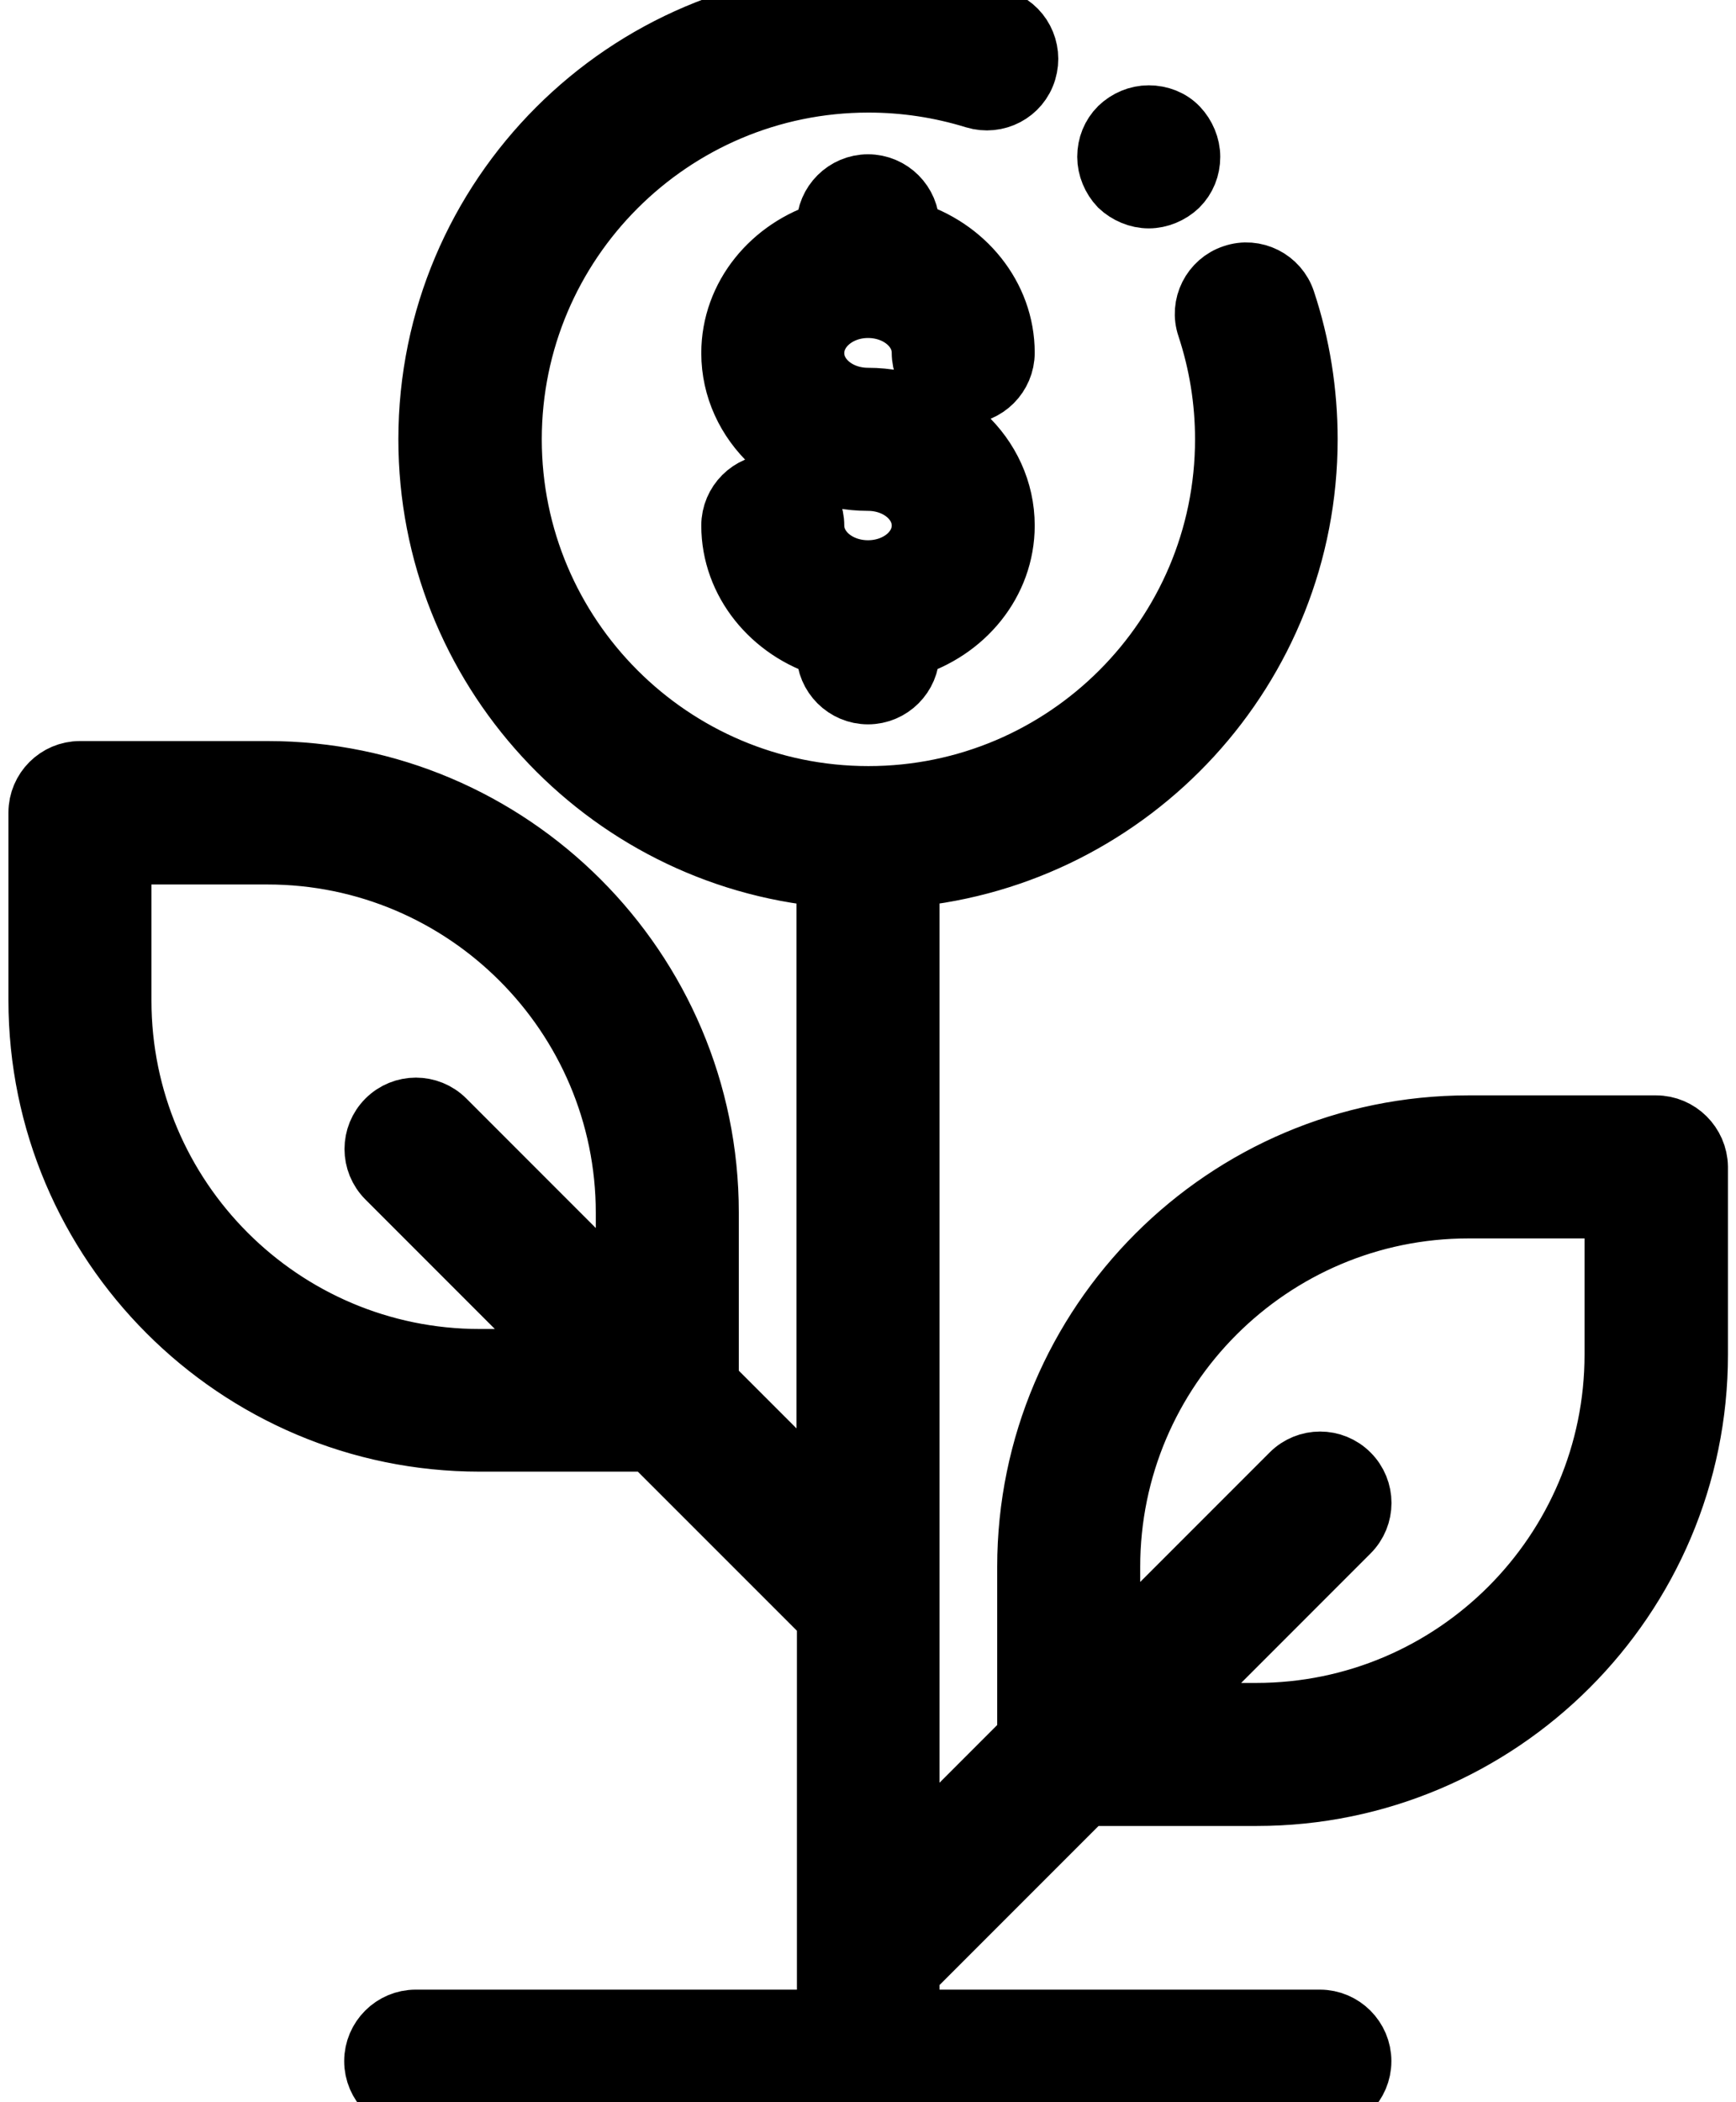 <svg width="57" height="69" viewBox="0 0 57 69" fill="none" xmlns="http://www.w3.org/2000/svg">
<path d="M28.5 10.094C29.484 10.094 30.279 10.754 30.279 11.576C30.279 12.318 30.886 12.924 31.627 12.924C32.368 12.924 32.974 12.318 32.974 11.576C32.974 9.717 31.654 8.126 29.848 7.587V7.412C29.848 6.671 29.241 6.064 28.5 6.064C27.759 6.064 27.152 6.671 27.152 7.412V7.601C25.347 8.14 24.026 9.717 24.026 11.59C24.026 13.894 26.034 15.768 28.5 15.768C29.484 15.768 30.279 16.428 30.279 17.25C30.279 18.072 29.484 18.732 28.5 18.732C27.516 18.732 26.721 18.072 26.721 17.25C26.721 16.509 26.115 15.902 25.374 15.902C24.632 15.902 24.026 16.509 24.026 17.25C24.026 19.11 25.347 20.7 27.152 21.239V21.428C27.152 22.169 27.759 22.775 28.5 22.775C29.241 22.775 29.848 22.169 29.848 21.428V21.239C31.654 20.7 32.974 19.123 32.974 17.25C32.974 14.945 30.966 13.072 28.5 13.072C27.516 13.072 26.721 12.412 26.721 11.59C26.721 10.768 27.516 10.094 28.5 10.094Z" fill="black" stroke="black" stroke-width="2" stroke-miterlimit="10"/>
<path d="M54.375 36.953H48.216C40.238 36.953 33.742 43.448 33.742 51.427V57.033L29.848 60.928V28.773C37.165 28.085 42.92 21.913 42.92 14.42C42.92 12.87 42.677 11.334 42.192 9.878C41.963 9.178 41.195 8.787 40.494 9.029C39.793 9.258 39.403 10.027 39.645 10.727C40.036 11.913 40.238 13.153 40.238 14.42C40.238 20.889 34.982 26.145 28.514 26.145C22.045 26.145 16.789 20.889 16.789 14.42C16.789 7.951 22.045 2.695 28.514 2.695C29.699 2.695 30.872 2.871 32.004 3.221C32.718 3.437 33.473 3.046 33.688 2.331C33.904 1.617 33.513 0.863 32.799 0.647C31.411 0.216 29.956 0 28.5 0C20.549 0 14.08 6.469 14.08 14.42C14.08 21.913 19.835 28.099 27.152 28.773V49.297L23.258 45.403V39.796C23.258 31.818 16.762 25.323 8.784 25.323H2.625C1.884 25.323 1.277 25.929 1.277 26.67V32.829C1.277 40.807 7.773 47.303 15.751 47.303H21.357L27.166 53.111V66.305H13.649C12.908 66.305 12.301 66.911 12.301 67.652C12.301 68.394 12.908 69 13.649 69H43.338C44.079 69 44.685 68.394 44.685 67.652C44.685 66.911 44.079 66.305 43.338 66.305H29.848V64.741L35.656 58.933H41.262C49.24 58.933 55.736 52.437 55.736 44.459V38.3C55.723 37.559 55.116 36.953 54.375 36.953ZM15.751 44.621C9.255 44.621 3.973 39.338 3.973 32.842V28.031H8.784C15.28 28.031 20.562 33.314 20.562 39.81V42.721L14.606 36.764C14.08 36.239 13.231 36.239 12.706 36.764C12.18 37.29 12.18 38.139 12.706 38.664L18.662 44.621H15.751ZM53.027 44.459C53.027 50.955 47.745 56.238 41.249 56.238H38.338L44.294 50.281C44.82 49.755 44.82 48.906 44.294 48.381C43.769 47.855 42.92 47.855 42.394 48.381L36.438 54.337V51.427C36.438 44.931 41.721 39.648 48.216 39.648H53.027V44.459Z" fill="black" stroke="black" stroke-width="2" stroke-miterlimit="10"/>
<path d="M37.718 6.496C38.068 6.496 38.419 6.347 38.675 6.105C38.931 5.849 39.066 5.512 39.066 5.148C39.066 4.798 38.917 4.447 38.675 4.191C38.432 3.935 38.082 3.8 37.718 3.8C37.354 3.8 37.017 3.949 36.761 4.191C36.505 4.447 36.37 4.784 36.37 5.148C36.37 5.498 36.518 5.849 36.761 6.105C37.017 6.347 37.367 6.496 37.718 6.496Z" fill="black" stroke="black" stroke-width="2" stroke-miterlimit="10"/>
</svg>
